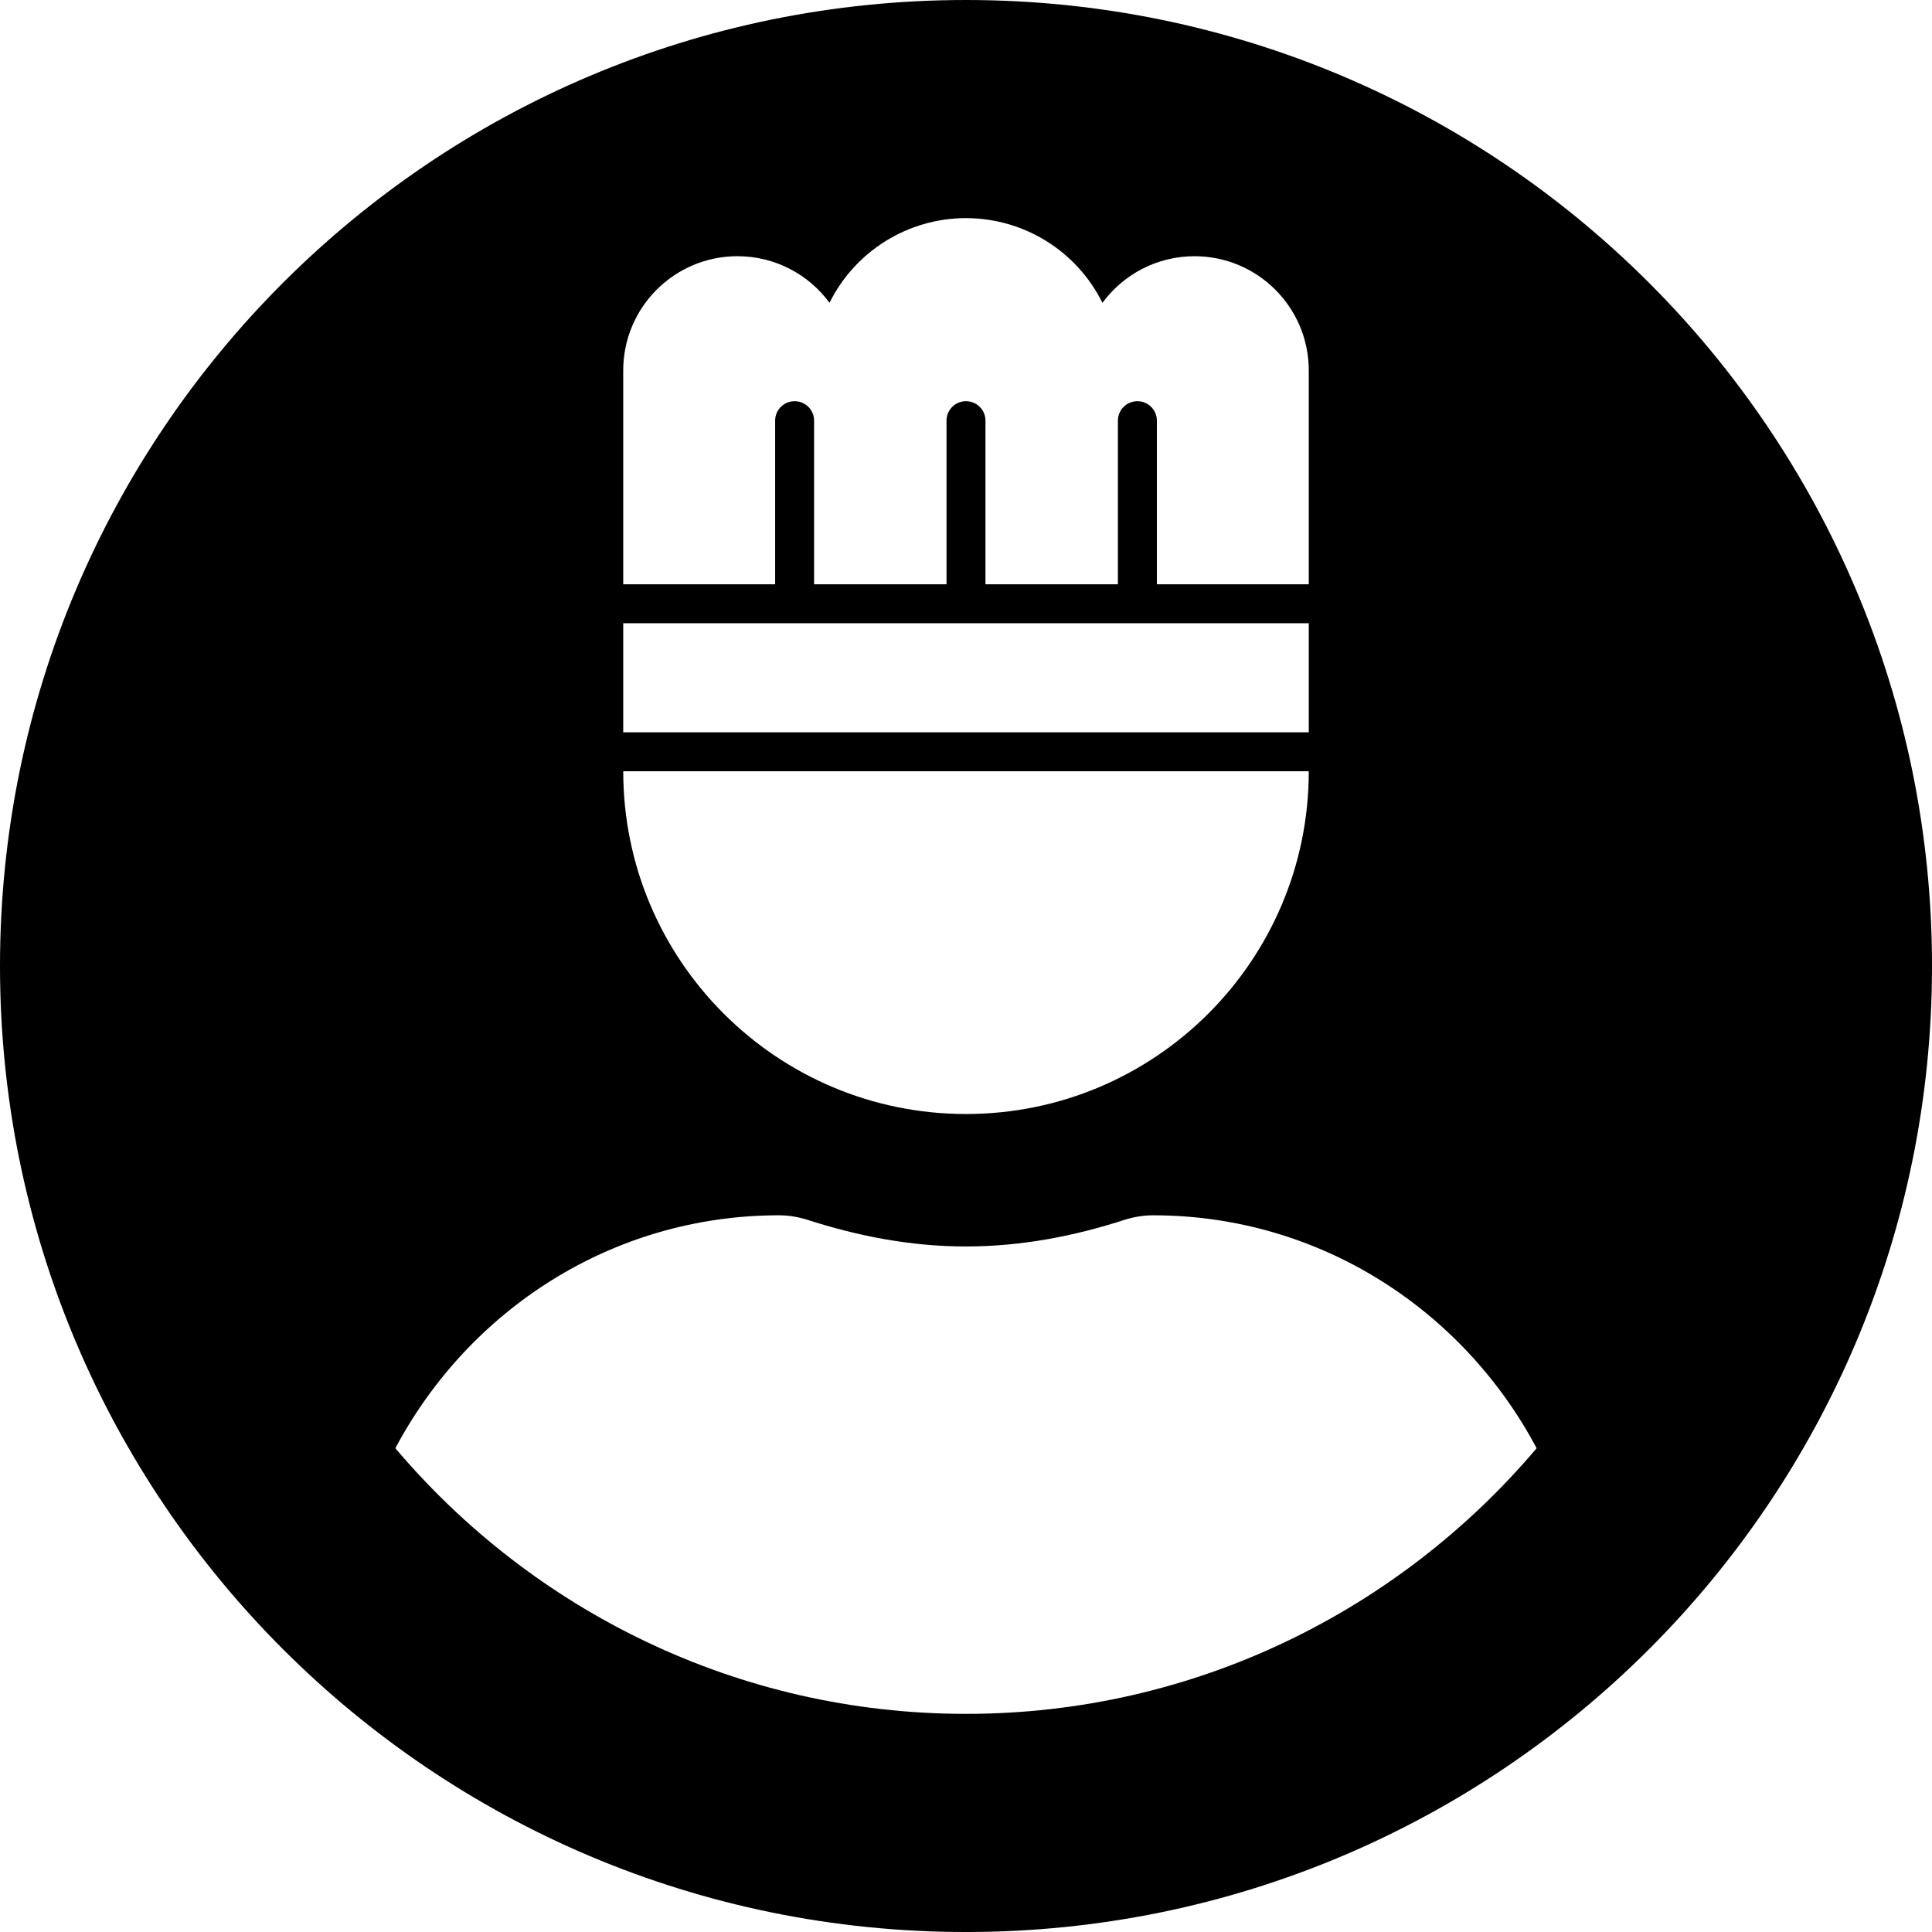 <?xml version="1.0" encoding="UTF-8" standalone="no"?>
<!-- Created with Inkscape (http://www.inkscape.org/) -->

<svg
   width="496"
   height="496"
   viewBox="0 0 131.233 131.233"
   version="1.1"
   id="svg4149"
   inkscape:version="1.1 (1:1.1+202105261517+ce6663b3b7)"
   sodipodi:docname="cookit_user_circle.svg"
   xmlns:inkscape="http://www.inkscape.org/namespaces/inkscape"
   xmlns:sodipodi="http://sodipodi.sourceforge.net/DTD/sodipodi-0.dtd"
   xmlns="http://www.w3.org/2000/svg"
   xmlns:svg="http://www.w3.org/2000/svg"
   xmlns:rdf="http://www.w3.org/1999/02/22-rdf-syntax-ns#"
   xmlns:cc="http://creativecommons.org/ns#"
   xmlns:dc="http://purl.org/dc/elements/1.1/">
  <defs
     id="defs4143" />
  <sodipodi:namedview
     id="base"
     pagecolor="#ffffff"
     bordercolor="#666666"
     borderopacity="1.0"
     inkscape:pageopacity="0.0"
     inkscape:pageshadow="2"
     inkscape:zoom="0.49497475"
     inkscape:cx="43.436559"
     inkscape:cy="310.11683"
     inkscape:document-units="mm"
     inkscape:current-layer="layer1"
     showgrid="false"
     inkscape:window-width="1366"
     inkscape:window-height="703"
     inkscape:window-x="0"
     inkscape:window-y="0"
     inkscape:window-maximized="1"
     units="px"
     inkscape:pagecheckerboard="0"
     width="448px" />
  <g
     inkscape:label="Camada 1"
     inkscape:groupmode="layer"
     id="layer1"
     transform="translate(0,-265.25)">
    <path
       id="path1833"
       style="stroke-width:0.265;fill:#000000;fill-opacity:1;stroke:none"
       d="M 65.617,265.25 C 29.369,265.25 0,294.619 0,330.867 c 0,36.248 29.369,65.617 65.617,65.617 36.248,0 65.617,-29.369 65.617,-65.617 0,-36.248 -29.369,-65.617 -65.617,-65.617 z m 0,14.817 c 3.932,0.001 7.523,2.231 9.268,5.754 1.413,-1.92 3.687,-3.167 6.254,-3.167 4.286,0 7.761,3.475 7.761,7.761 v 14.523 H 78.581 V 293.825 c 0,-0.733 -0.59,-1.323 -1.323,-1.323 -0.733,0 -1.323,0.591 -1.323,1.323 v 11.112 h -8.996 V 293.825 c 0,-0.733 -0.59,-1.323 -1.323,-1.323 -0.733,0 -1.323,0.591 -1.323,1.323 v 11.112 H 55.298 V 293.825 c 0,-0.733 -0.59,-1.323 -1.323,-1.323 -0.733,0 -1.323,0.591 -1.323,1.323 v 11.112 H 42.333 v -14.523 c 0,-4.286 3.475,-7.761 7.761,-7.761 2.565,0 4.839,1.246 6.252,3.164 1.747,-3.522 5.339,-5.75 9.27,-5.751 z M 42.333,307.583 h 46.567 v 7.408 H 42.333 Z m 0,10.054 h 46.567 c 0,12.854 -10.429,23.283 -23.283,23.283 -12.854,0 -23.283,-10.429 -23.283,-23.283 z m 10.583,30.163 c 0.635,0 1.27,0.106 1.878,0.291 3.44,1.111 7.038,1.826 10.822,1.826 3.784,0 7.408,-0.714 10.821,-1.826 0.609,-0.185 1.244,-0.291 1.879,-0.291 11.351,0 21.087,6.456 26.061,15.822 -9.313,11.007 -23.23,18.044 -38.761,18.044 -15.531,0 -29.448,-7.038 -38.761,-18.044 4.974,-9.366 14.711,-15.822 26.061,-15.822 z" />
  </g>
</svg>
